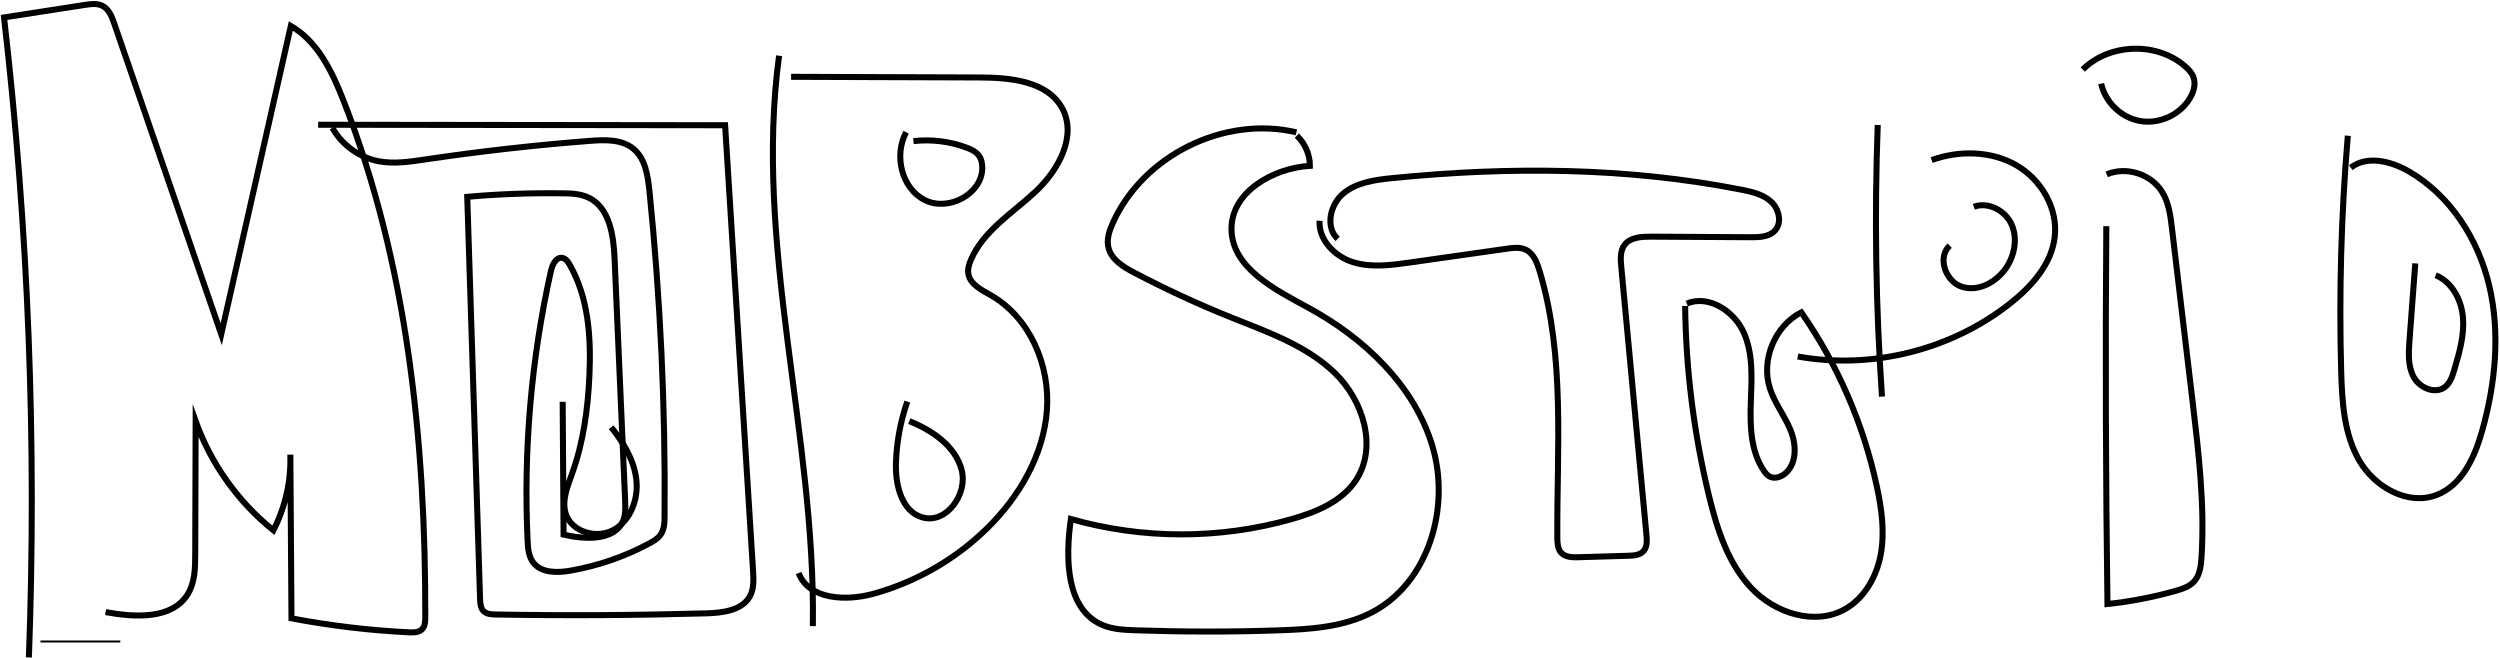 <svg width="1243" height="327" viewBox="0 0 1243 327" fill="none" xmlns="http://www.w3.org/2000/svg">
<rect width="1243" height="327" fill="white"/>
<path d="M20.135 318.949H59.822" stroke="black" stroke-miterlimit="10"/>
<path d="M14.361 326.88C18.305 220.686 14.158 114.208 2 8.665C15.378 6.591 28.796 4.517 42.174 2.442C45.142 1.995 48.355 1.548 50.998 2.93C54.21 4.598 55.633 8.34 56.812 11.756C74.541 63.246 92.27 114.737 109.999 166.186C121.547 115.103 133.054 63.979 144.602 12.895C158.061 20.663 165.218 35.752 170.87 50.232C202.627 131.371 211.613 219.71 211.451 306.829C211.451 308.944 211.329 311.343 209.865 312.848C208.238 314.516 205.595 314.516 203.277 314.394C183.678 313.418 164.16 311.099 144.927 307.439C144.724 280.311 144.521 253.183 144.358 226.055C144.805 239.029 141.878 252.085 135.941 263.676C118.416 249.604 104.875 230.61 97.271 209.42C97.19 231.505 97.109 253.549 97.068 275.634C97.068 282.426 96.905 289.625 93.368 295.4C85.561 308.09 67.141 306.992 52.502 304.348" stroke="black" stroke-width="3" stroke-miterlimit="10"/>
<path d="M158.183 62.026C225.642 62.108 293.1 62.189 360.518 62.27L374.424 283.85C374.668 288.039 374.912 292.472 373.001 296.173C369.22 303.535 359.379 304.714 351.125 304.958C316.237 305.934 281.349 306.138 246.501 305.527C244.346 305.527 241.947 305.365 240.402 303.819C238.938 302.314 238.775 300.037 238.694 297.922C236.58 231.22 234.425 164.519 232.31 97.858C248.006 96.475 263.783 95.906 279.519 96.109C283.951 96.15 288.546 96.313 292.571 98.224C303.144 103.227 305.095 117.136 305.583 128.85C307.332 168.911 309.08 209.014 310.829 249.075C310.951 252.248 311.073 255.542 309.975 258.511C305.99 269.004 291.148 268.354 280.21 265.832C280.048 243.829 279.926 221.785 279.763 199.781" stroke="black" stroke-width="3" stroke-miterlimit="10"/>
<path d="M165.258 63.572C170.016 72.072 178.677 78.336 188.232 80.166C195.877 81.63 203.765 80.41 211.451 79.271C238.613 75.245 265.938 72.153 293.303 70.039C300.785 69.469 309.121 69.184 314.895 73.943C320.872 78.824 322.092 87.324 322.905 94.97C328.354 148.616 330.875 202.547 330.428 256.437C330.428 259.772 330.306 263.351 328.313 266.035C326.972 267.865 324.979 269.004 322.987 270.102C310.707 276.732 297.37 281.328 283.626 283.727C277.038 284.866 269.028 284.988 265.043 279.579C262.807 276.569 262.481 272.543 262.319 268.801C260.204 223.818 264.108 178.551 273.948 134.625C274.639 131.534 276.551 127.589 279.682 128.24C281.308 128.565 282.365 130.111 283.219 131.575C292.612 147.965 293.913 167.732 293.059 186.603C292.327 203.157 290.091 219.792 284.48 235.369C282.162 241.876 279.194 248.872 281.308 255.461C284.276 264.693 297.004 268.15 305.38 263.31C313.756 258.47 317.538 247.814 316.359 238.216C315.18 228.617 309.934 219.954 303.875 212.43" stroke="black" stroke-width="3" stroke-miterlimit="10"/>
<path d="M387.355 27.7C374.628 121.773 405.612 216.375 404.148 311.303" stroke="black" stroke-width="3" stroke-miterlimit="10"/>
<path d="M393.332 38.193C424.561 38.315 455.789 38.396 487.018 38.518C502.429 38.559 520.848 40.308 528.168 53.892C535.609 67.68 526.216 84.721 514.749 95.377C503.282 106.033 488.888 114.778 482.748 129.175C481.813 131.372 481.081 133.731 481.447 136.049C482.26 141.377 488.034 144.142 492.71 146.827C512.106 157.971 522.19 181.723 520.523 204.011C518.856 226.299 506.82 246.92 490.881 262.578C475.185 278.034 455.464 289.381 434.238 295.238C420.616 298.979 402.115 298.166 397.073 284.907" stroke="black" stroke-width="3" stroke-miterlimit="10"/>
<path d="M451.113 199.659C447.657 209.583 445.746 220.076 445.461 230.61C445.176 241.307 448.348 254.322 458.635 257.25C470.509 260.667 481.244 245.699 478.153 233.742C475.063 221.785 463.556 213.976 452.089 209.38" stroke="black" stroke-width="3" stroke-miterlimit="10"/>
<path d="M450.544 65.728C444.363 77.197 448.185 93.628 459.815 99.485C471.444 105.342 488.197 96.597 488.4 83.623C488.4 81.386 487.994 79.027 486.611 77.238C485.147 75.326 482.87 74.269 480.634 73.415C472.217 70.283 463.068 69.144 454.163 70.161" stroke="black" stroke-width="3" stroke-miterlimit="10"/>
<path d="M644.583 65.809C608.76 57.268 568.26 77.319 553.256 110.954C551.548 114.777 550.125 118.967 551.101 123.034C552.484 129.013 558.42 132.673 563.869 135.52C579.483 143.736 595.504 151.138 611.85 157.727C630.148 165.048 649.463 171.718 663.654 185.424C677.845 199.13 685.083 222.476 674.104 238.867C667.069 249.401 654.464 254.607 642.306 258.064C606.646 268.232 568.098 268.232 532.437 258.064C529.672 277.586 529.875 302.802 547.97 310.693C553.053 312.889 558.786 313.174 564.316 313.377C587.982 314.19 611.688 314.231 635.394 313.418C651.415 312.889 667.964 311.832 682.155 304.429C710.334 289.747 721.313 252.288 712.204 221.866C703.137 191.443 678.089 167.935 650.154 152.805C633.442 143.736 612.542 133.08 612.298 114.045C612.054 95.54 632.832 83.582 651.292 82.444C651.292 76.831 648.853 71.299 644.787 67.436" stroke="black" stroke-width="3" stroke-miterlimit="10"/>
<path d="M665.077 118.763C658.774 112.866 661.336 101.559 668.005 96.109C674.673 90.618 683.782 89.398 692.361 88.544C750.142 82.769 808.858 83.094 865.826 94.32C871.112 95.377 876.642 96.638 880.627 100.298C884.571 103.959 886.157 110.751 882.457 114.696C879.57 117.787 874.812 117.99 870.583 117.95C853.993 117.868 837.362 117.746 820.772 117.665C816.096 117.665 810.688 117.95 807.801 121.651C805.483 124.661 805.727 128.89 806.093 132.673C810.281 177.127 814.429 221.54 818.617 265.994C818.861 268.76 819.024 271.892 817.194 273.966C815.364 276.04 812.274 276.244 809.509 276.325C801.254 276.569 793 276.813 784.746 277.057C781.777 277.138 778.402 277.057 776.328 274.942C774.458 272.99 774.336 270.021 774.295 267.337C774.051 222.842 778.28 177.29 765.472 134.666C764.211 130.517 762.463 126.003 758.559 124.132C755.713 122.79 752.379 123.196 749.288 123.644C733.186 125.921 717.084 128.24 700.982 130.517C691.589 131.859 681.789 133.161 672.721 130.355C663.654 127.548 655.521 119.251 656.091 109.775" stroke="black" stroke-width="3" stroke-miterlimit="10"/>
<path d="M837.85 152.114C838.216 183.919 842.242 215.684 849.724 246.594C853.749 263.147 859.117 280.067 870.827 292.472C882.538 304.836 902.178 311.221 917.101 303.006C926.982 297.556 933.081 286.737 935.114 275.634C937.147 264.53 935.561 253.061 933.203 242.039C926.575 211.006 913.726 181.316 895.59 155.286C882.375 162.119 875.422 179.038 880.017 193.192C882.375 200.472 887.295 206.655 890.223 213.772C893.151 220.89 893.517 230.041 887.865 235.206C885.669 237.199 882.213 238.338 879.651 236.833C878.594 236.223 877.78 235.206 877.089 234.189C870.421 224.509 870.095 211.901 870.502 200.147C870.909 188.393 871.803 176.11 867.005 165.373C862.207 154.636 849.48 146.379 838.664 150.934" stroke="black" stroke-width="3" stroke-miterlimit="10"/>
<path d="M933.61 62.148C931.942 107.172 932.634 152.236 935.724 197.178" stroke="black" stroke-width="3" stroke-miterlimit="10"/>
<path d="M960.406 79.596C973.946 74.716 989.723 74.919 1002.25 81.996C1014.81 89.114 1023.35 103.593 1021.6 117.909C1019.98 131.412 1010.09 142.475 999.401 150.894C970.043 174.036 930.601 183.879 893.842 177.249" stroke="black" stroke-width="3" stroke-miterlimit="10"/>
<path d="M969.392 122.139C963.008 127.996 967.359 140.116 975.614 142.638C983.868 145.2 992.976 140.075 997.693 132.836C1001.8 126.532 1003.22 118.153 1000.05 111.361C996.88 104.569 988.422 100.176 981.388 102.82" stroke="black" stroke-width="3" stroke-miterlimit="10"/>
<path d="M1047.26 112.459C1046.77 175.093 1046.98 237.687 1047.83 300.321C1059.3 299.101 1070.64 296.905 1081.74 293.773C1084.99 292.838 1088.41 291.74 1090.73 289.299C1093.74 286.127 1094.31 281.409 1094.59 277.017C1096.26 250.865 1093.13 224.672 1090.04 198.683C1086.66 170.335 1083.29 141.987 1079.91 113.639C1079.18 107.416 1078.37 100.949 1075.11 95.58C1069.66 86.551 1057.18 82.525 1047.46 86.714" stroke="black" stroke-width="3" stroke-miterlimit="10"/>
<path d="M1044.7 41.568C1046.73 50.923 1054.82 58.651 1064.26 60.196C1073.69 61.782 1083.86 57.105 1088.78 48.889C1090.69 45.717 1091.87 41.772 1090.57 38.315C1089.79 36.24 1088.21 34.532 1086.54 33.068C1072.51 20.704 1048.85 21.395 1035.55 34.573" stroke="black" stroke-width="3" stroke-miterlimit="10"/>
<path d="M1167.34 67.476C1164.04 106.48 1162.94 145.647 1164.04 184.773C1164.49 199.985 1165.42 215.846 1173.07 229.024C1180.71 242.202 1197.14 251.516 1211.37 246.147C1224.3 241.266 1230.65 226.868 1234.31 213.569C1240.73 190.427 1243.17 165.739 1237.72 142.353C1232.27 118.967 1218.28 97.004 1197.43 85.087C1188.6 80.044 1176.81 77.156 1168.8 83.379" stroke="black" stroke-width="3" stroke-miterlimit="10"/>
<path d="M1200.88 130.965L1197.99 169.318C1197.55 175.5 1197.14 182.089 1200.11 187.498C1203.08 192.908 1210.8 196.202 1215.68 192.379C1218.28 190.345 1219.38 186.929 1220.32 183.716C1222.8 175.297 1225.32 166.634 1224.59 157.889C1223.86 149.145 1219.18 140.157 1211.01 136.862" stroke="black" stroke-width="3" stroke-miterlimit="10"/>
</svg>
